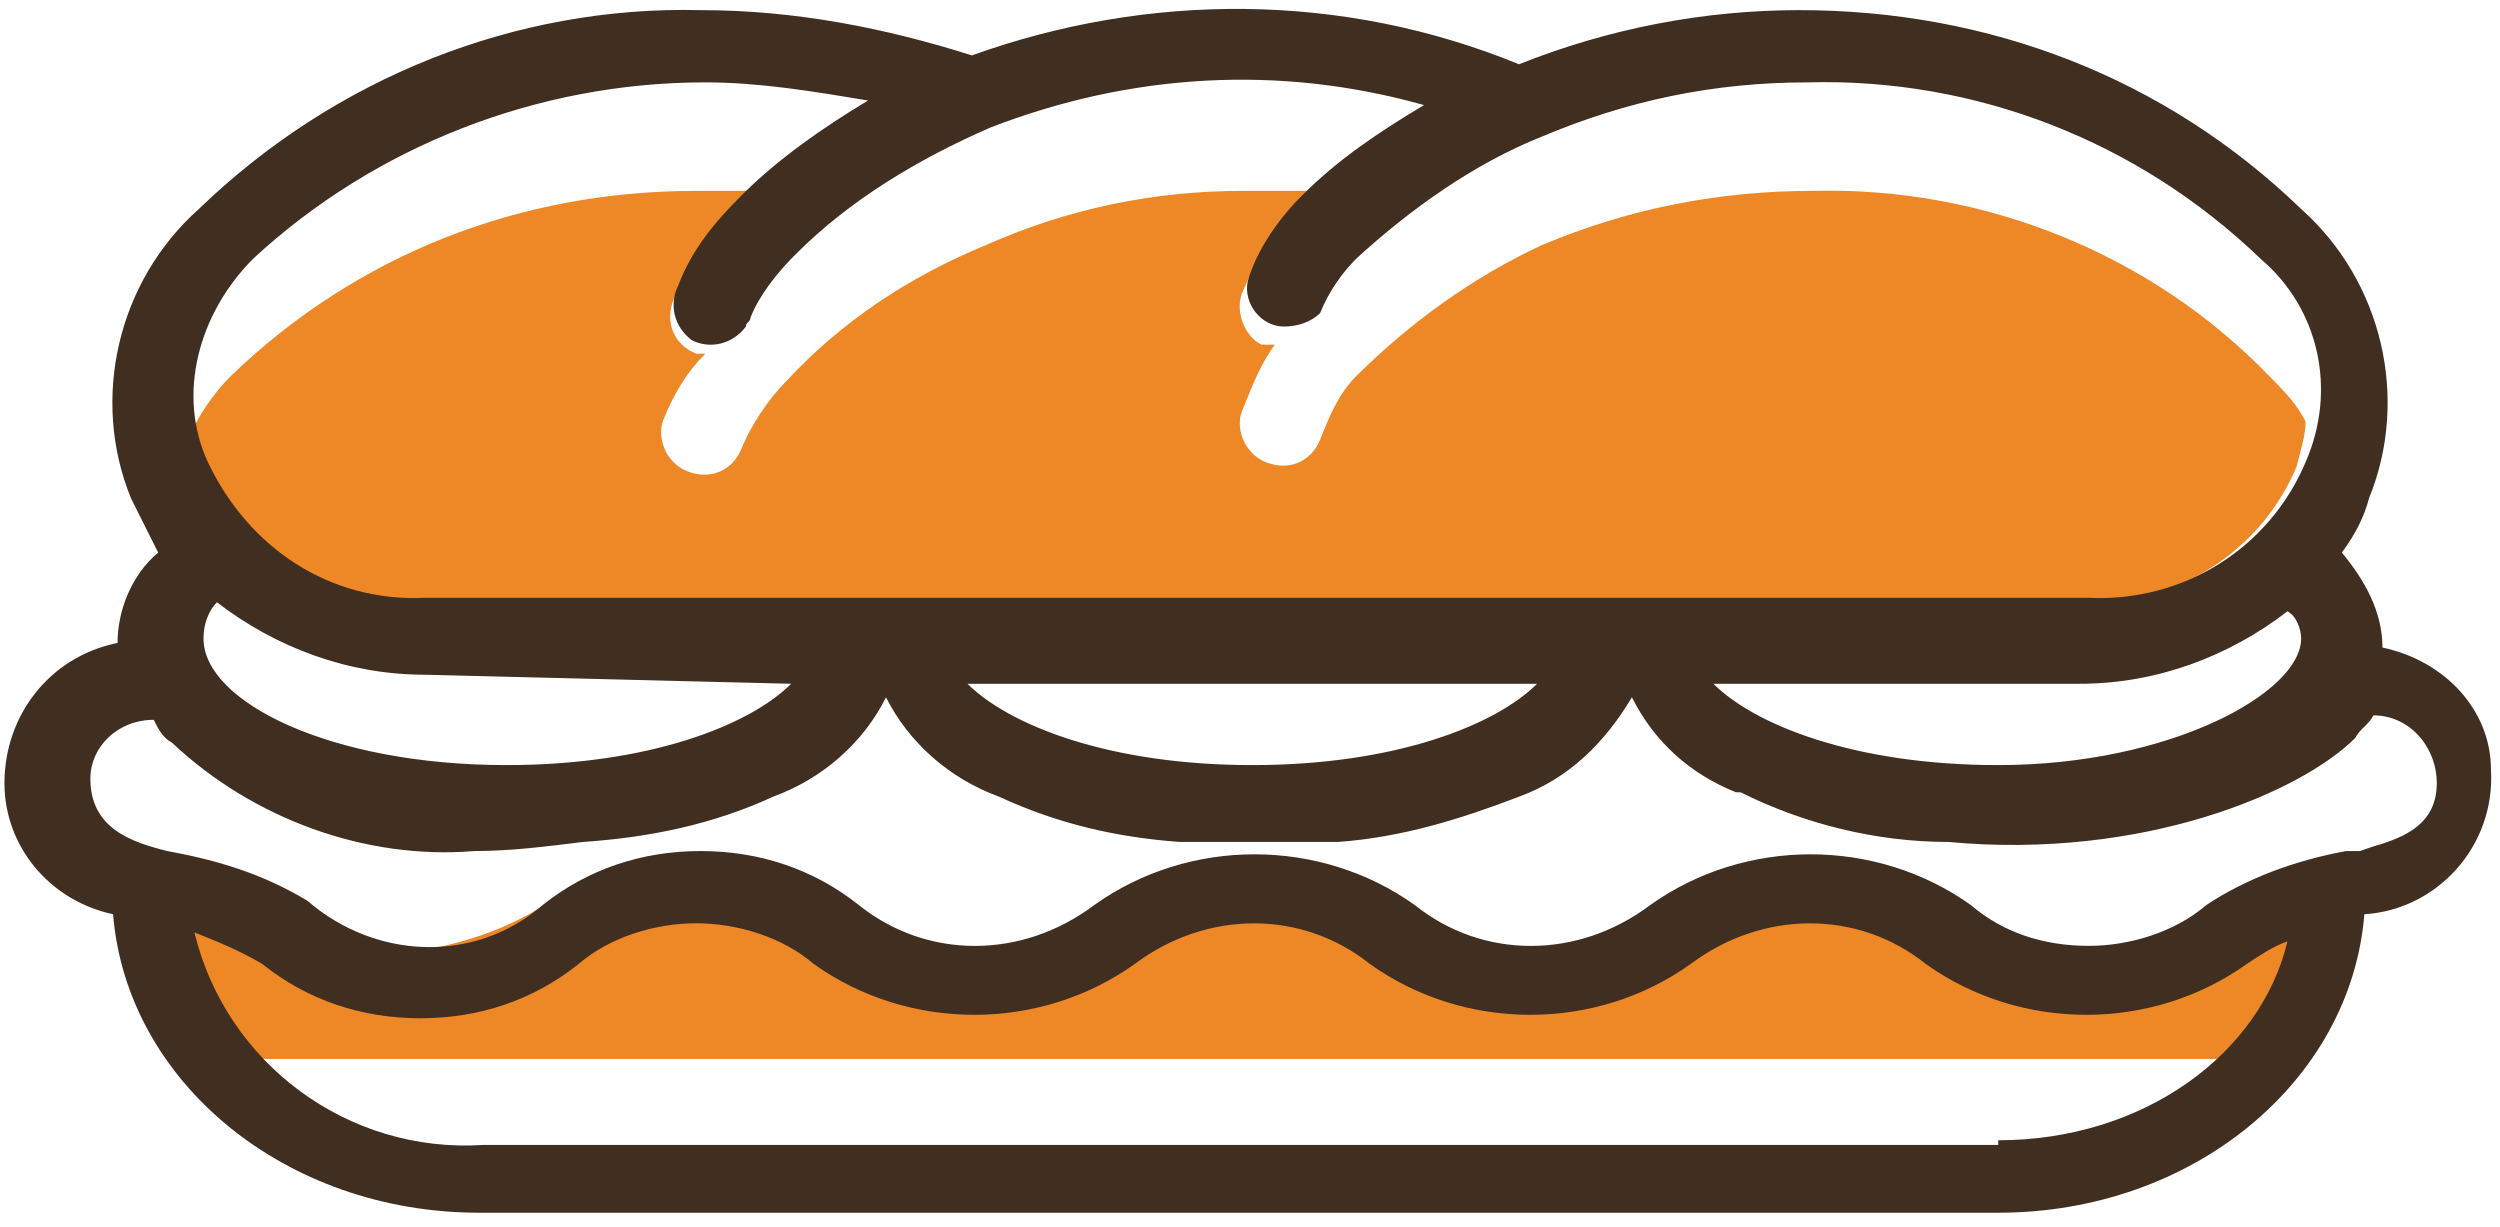 <?xml version="1.0" encoding="UTF-8"?>
<svg xmlns="http://www.w3.org/2000/svg" xmlns:xlink="http://www.w3.org/1999/xlink" width="55pt" height="27pt" viewBox="0 0 55 27" version="1.1">
<g id="surface1">
<path style=" stroke:none;fill-rule:nonzero;fill:rgb(93.333%,53.333%,14.902%);fill-opacity:1;" d="M 48.934 23.297 L 5.469 23.297 C 4.277 23.297 3.281 21.605 2.785 19.516 C 3.281 19.617 3.879 19.816 4.277 20.113 C 5.371 20.711 6.664 21.109 7.957 21.008 C 9.25 21.008 10.543 20.711 11.637 20.113 C 12.434 19.617 13.426 19.316 14.422 19.418 C 15.414 19.418 16.312 19.617 17.207 20.113 C 18.301 20.711 19.594 21.109 20.887 21.008 C 22.18 21.008 23.473 20.711 24.566 20.113 C 25.363 19.617 26.355 19.418 27.25 19.418 C 28.246 19.418 29.141 19.617 30.035 20.113 C 31.129 20.711 32.422 21.109 33.715 21.008 C 35.008 21.008 36.301 20.711 37.395 20.113 C 39.086 19.121 41.176 19.121 42.867 20.113 C 45.152 21.406 47.938 21.406 50.324 20.113 C 50.625 19.914 50.922 19.816 51.32 19.617 C 50.922 21.707 50.324 23.297 48.934 23.297 Z M 48.934 23.297 "/>
<path style=" stroke:none;fill-rule:nonzero;fill:rgb(93.333%,53.333%,14.902%);fill-opacity:1;" d="M 9.348 13.25 L 45.75 13.25 C 47.84 13.352 49.73 12.156 50.523 10.27 C 50.625 9.871 50.723 9.57 50.723 9.273 C 50.523 8.875 50.227 8.578 49.926 8.277 C 47.34 5.594 43.66 4.102 39.883 4.199 C 37.793 4.199 35.805 4.598 33.914 5.395 C 32.422 6.09 31.031 7.086 29.836 8.277 C 29.438 8.676 29.242 9.172 29.043 9.672 C 28.844 10.168 28.344 10.367 27.848 10.168 C 27.352 9.969 27.152 9.371 27.352 8.977 C 27.551 8.477 27.75 7.98 28.047 7.582 C 27.949 7.582 27.848 7.582 27.75 7.582 C 27.352 7.383 27.152 6.785 27.352 6.391 C 27.648 5.691 28.047 4.996 28.543 4.5 L 28.844 4.199 C 28.344 4.199 27.848 4.199 27.352 4.199 C 25.363 4.199 23.473 4.598 21.684 5.395 C 19.992 6.09 18.5 7.086 17.305 8.379 C 16.906 8.777 16.512 9.371 16.312 9.871 C 16.113 10.367 15.613 10.566 15.117 10.367 C 14.621 10.168 14.422 9.57 14.621 9.172 C 14.82 8.676 15.117 8.18 15.516 7.781 L 15.316 7.781 C 14.82 7.582 14.621 7.086 14.82 6.586 C 15.117 5.793 15.613 5.195 16.211 4.598 L 16.512 4.199 C 16.113 4.199 15.715 4.199 15.316 4.199 C 11.438 4.199 7.855 5.594 5.074 8.277 C 4.773 8.578 4.477 8.977 4.277 9.371 C 4.277 9.672 4.375 9.969 4.477 10.168 C 5.371 12.059 7.262 13.25 9.348 13.25 Z M 9.348 13.25 "/>
<path style=" stroke:none;fill-rule:nonzero;fill:rgb(25.098%,18.039%,12.941%);fill-opacity:1;" d="M 52.414 14.246 C 52.414 13.449 52.016 12.754 51.52 12.156 C 51.816 11.758 52.016 11.363 52.117 10.965 C 53.012 8.777 52.414 6.191 50.625 4.598 C 47.641 1.715 43.762 0.223 39.586 0.223 C 37.496 0.223 35.406 0.621 33.418 1.414 C 29.539 -0.176 25.262 -0.176 21.383 1.219 C 19.492 0.621 17.504 0.223 15.414 0.223 C 11.34 0.121 7.359 1.715 4.375 4.598 C 2.586 6.191 1.988 8.777 2.883 10.965 C 3.082 11.363 3.281 11.758 3.48 12.156 C 2.883 12.656 2.586 13.449 2.586 14.145 C 1.094 14.445 0.098 15.738 0.098 17.23 C 0.098 18.621 1.094 19.816 2.488 20.113 C 2.785 23.793 6.266 26.68 10.543 26.68 L 43.961 26.68 C 48.238 26.68 51.719 23.793 52.016 20.113 C 53.609 20.016 54.902 18.621 54.801 16.93 C 54.801 15.637 53.805 14.543 52.414 14.246 Z M 5.57 5.691 C 8.254 3.207 11.836 1.812 15.516 1.812 C 16.707 1.812 17.902 2.012 19.098 2.211 C 18.102 2.809 17.105 3.504 16.312 4.301 C 15.715 4.898 15.219 5.492 14.918 6.289 C 14.719 6.688 14.82 7.184 15.219 7.484 C 15.613 7.684 16.113 7.582 16.41 7.184 C 16.41 7.086 16.512 7.086 16.512 6.984 C 16.707 6.488 17.105 5.992 17.504 5.594 C 18.699 4.398 20.191 3.504 21.781 2.809 C 24.863 1.613 28.145 1.414 31.328 2.312 C 30.336 2.906 29.438 3.504 28.645 4.301 C 28.145 4.797 27.648 5.492 27.449 6.191 C 27.352 6.688 27.75 7.184 28.246 7.184 C 28.543 7.184 28.844 7.086 29.043 6.887 C 29.242 6.391 29.539 5.992 29.836 5.691 C 31.031 4.598 32.422 3.605 33.914 3.008 C 35.805 2.211 37.695 1.812 39.781 1.812 C 43.465 1.715 47.043 3.105 49.73 5.691 C 51.023 6.785 51.418 8.578 50.723 10.168 C 49.926 12.059 48.039 13.25 45.949 13.152 L 9.348 13.152 C 7.262 13.25 5.469 12.059 4.574 10.168 C 3.879 8.676 4.375 6.887 5.57 5.691 Z M 50.625 14.047 C 50.625 15.242 47.738 16.832 43.961 16.832 C 40.777 16.832 38.59 15.938 37.695 15.043 L 45.75 15.043 C 47.441 15.043 49.031 14.445 50.324 13.449 C 50.523 13.551 50.625 13.848 50.625 14.047 Z M 33.816 15.043 C 32.922 15.938 30.73 16.832 27.551 16.832 C 24.367 16.832 22.18 15.938 21.285 15.043 Z M 17.406 15.043 C 16.512 15.938 14.32 16.832 11.141 16.832 C 7.262 16.832 4.477 15.438 4.477 14.047 C 4.477 13.75 4.574 13.449 4.773 13.25 C 6.066 14.246 7.66 14.844 9.348 14.844 Z M 43.961 25.188 L 10.641 25.188 C 7.66 25.387 4.973 23.395 4.277 20.512 C 4.773 20.711 5.27 20.91 5.77 21.207 C 6.762 22.004 7.957 22.402 9.25 22.402 C 10.543 22.402 11.734 22.004 12.73 21.207 C 13.426 20.609 14.422 20.312 15.316 20.312 C 16.211 20.312 17.207 20.609 17.902 21.207 C 19.992 22.699 22.875 22.699 24.965 21.207 C 26.555 20.016 28.645 20.016 30.137 21.207 C 32.223 22.699 35.109 22.699 37.195 21.207 C 38.789 20.016 40.879 20.016 42.367 21.207 C 44.457 22.699 47.34 22.699 49.43 21.207 C 49.73 21.008 50.027 20.809 50.324 20.711 C 49.73 23.195 47.145 25.086 43.961 25.086 Z M 51.918 18.723 L 51.617 18.723 C 50.523 18.922 49.43 19.316 48.535 19.914 C 47.84 20.512 46.844 20.809 45.949 20.809 C 44.953 20.809 44.059 20.512 43.363 19.914 C 41.273 18.422 38.391 18.422 36.301 19.914 C 34.711 21.109 32.621 21.109 31.129 19.914 C 29.043 18.422 26.156 18.422 24.07 19.914 C 22.477 21.109 20.391 21.109 18.898 19.914 C 17.902 19.121 16.707 18.723 15.414 18.723 C 14.121 18.723 12.93 19.121 11.934 19.914 C 10.441 21.207 8.254 21.109 6.762 19.816 C 5.77 19.219 4.773 18.922 3.68 18.723 C 2.883 18.523 1.988 18.223 1.988 17.129 C 1.988 16.434 2.586 15.836 3.383 15.836 C 3.48 16.035 3.582 16.234 3.781 16.336 C 5.57 18.023 8.055 18.922 10.441 18.723 C 11.238 18.723 12.035 18.621 12.828 18.523 C 14.32 18.422 15.715 18.125 17.008 17.527 C 18.102 17.129 18.996 16.336 19.492 15.34 C 19.992 16.336 20.887 17.129 21.98 17.527 C 23.273 18.125 24.566 18.422 25.957 18.523 L 29.438 18.523 C 30.832 18.422 32.125 18.023 33.418 17.527 C 34.512 17.129 35.309 16.336 35.902 15.34 C 36.402 16.336 37.195 17.031 38.191 17.43 L 38.293 17.43 C 39.684 18.125 41.273 18.523 42.867 18.523 C 47.145 18.922 50.625 17.43 51.816 16.234 C 51.918 16.035 52.117 15.938 52.215 15.738 C 53.012 15.738 53.609 16.434 53.609 17.23 C 53.609 18.125 52.91 18.422 52.215 18.621 Z M 51.918 18.723 "/>
</g>
</svg>
